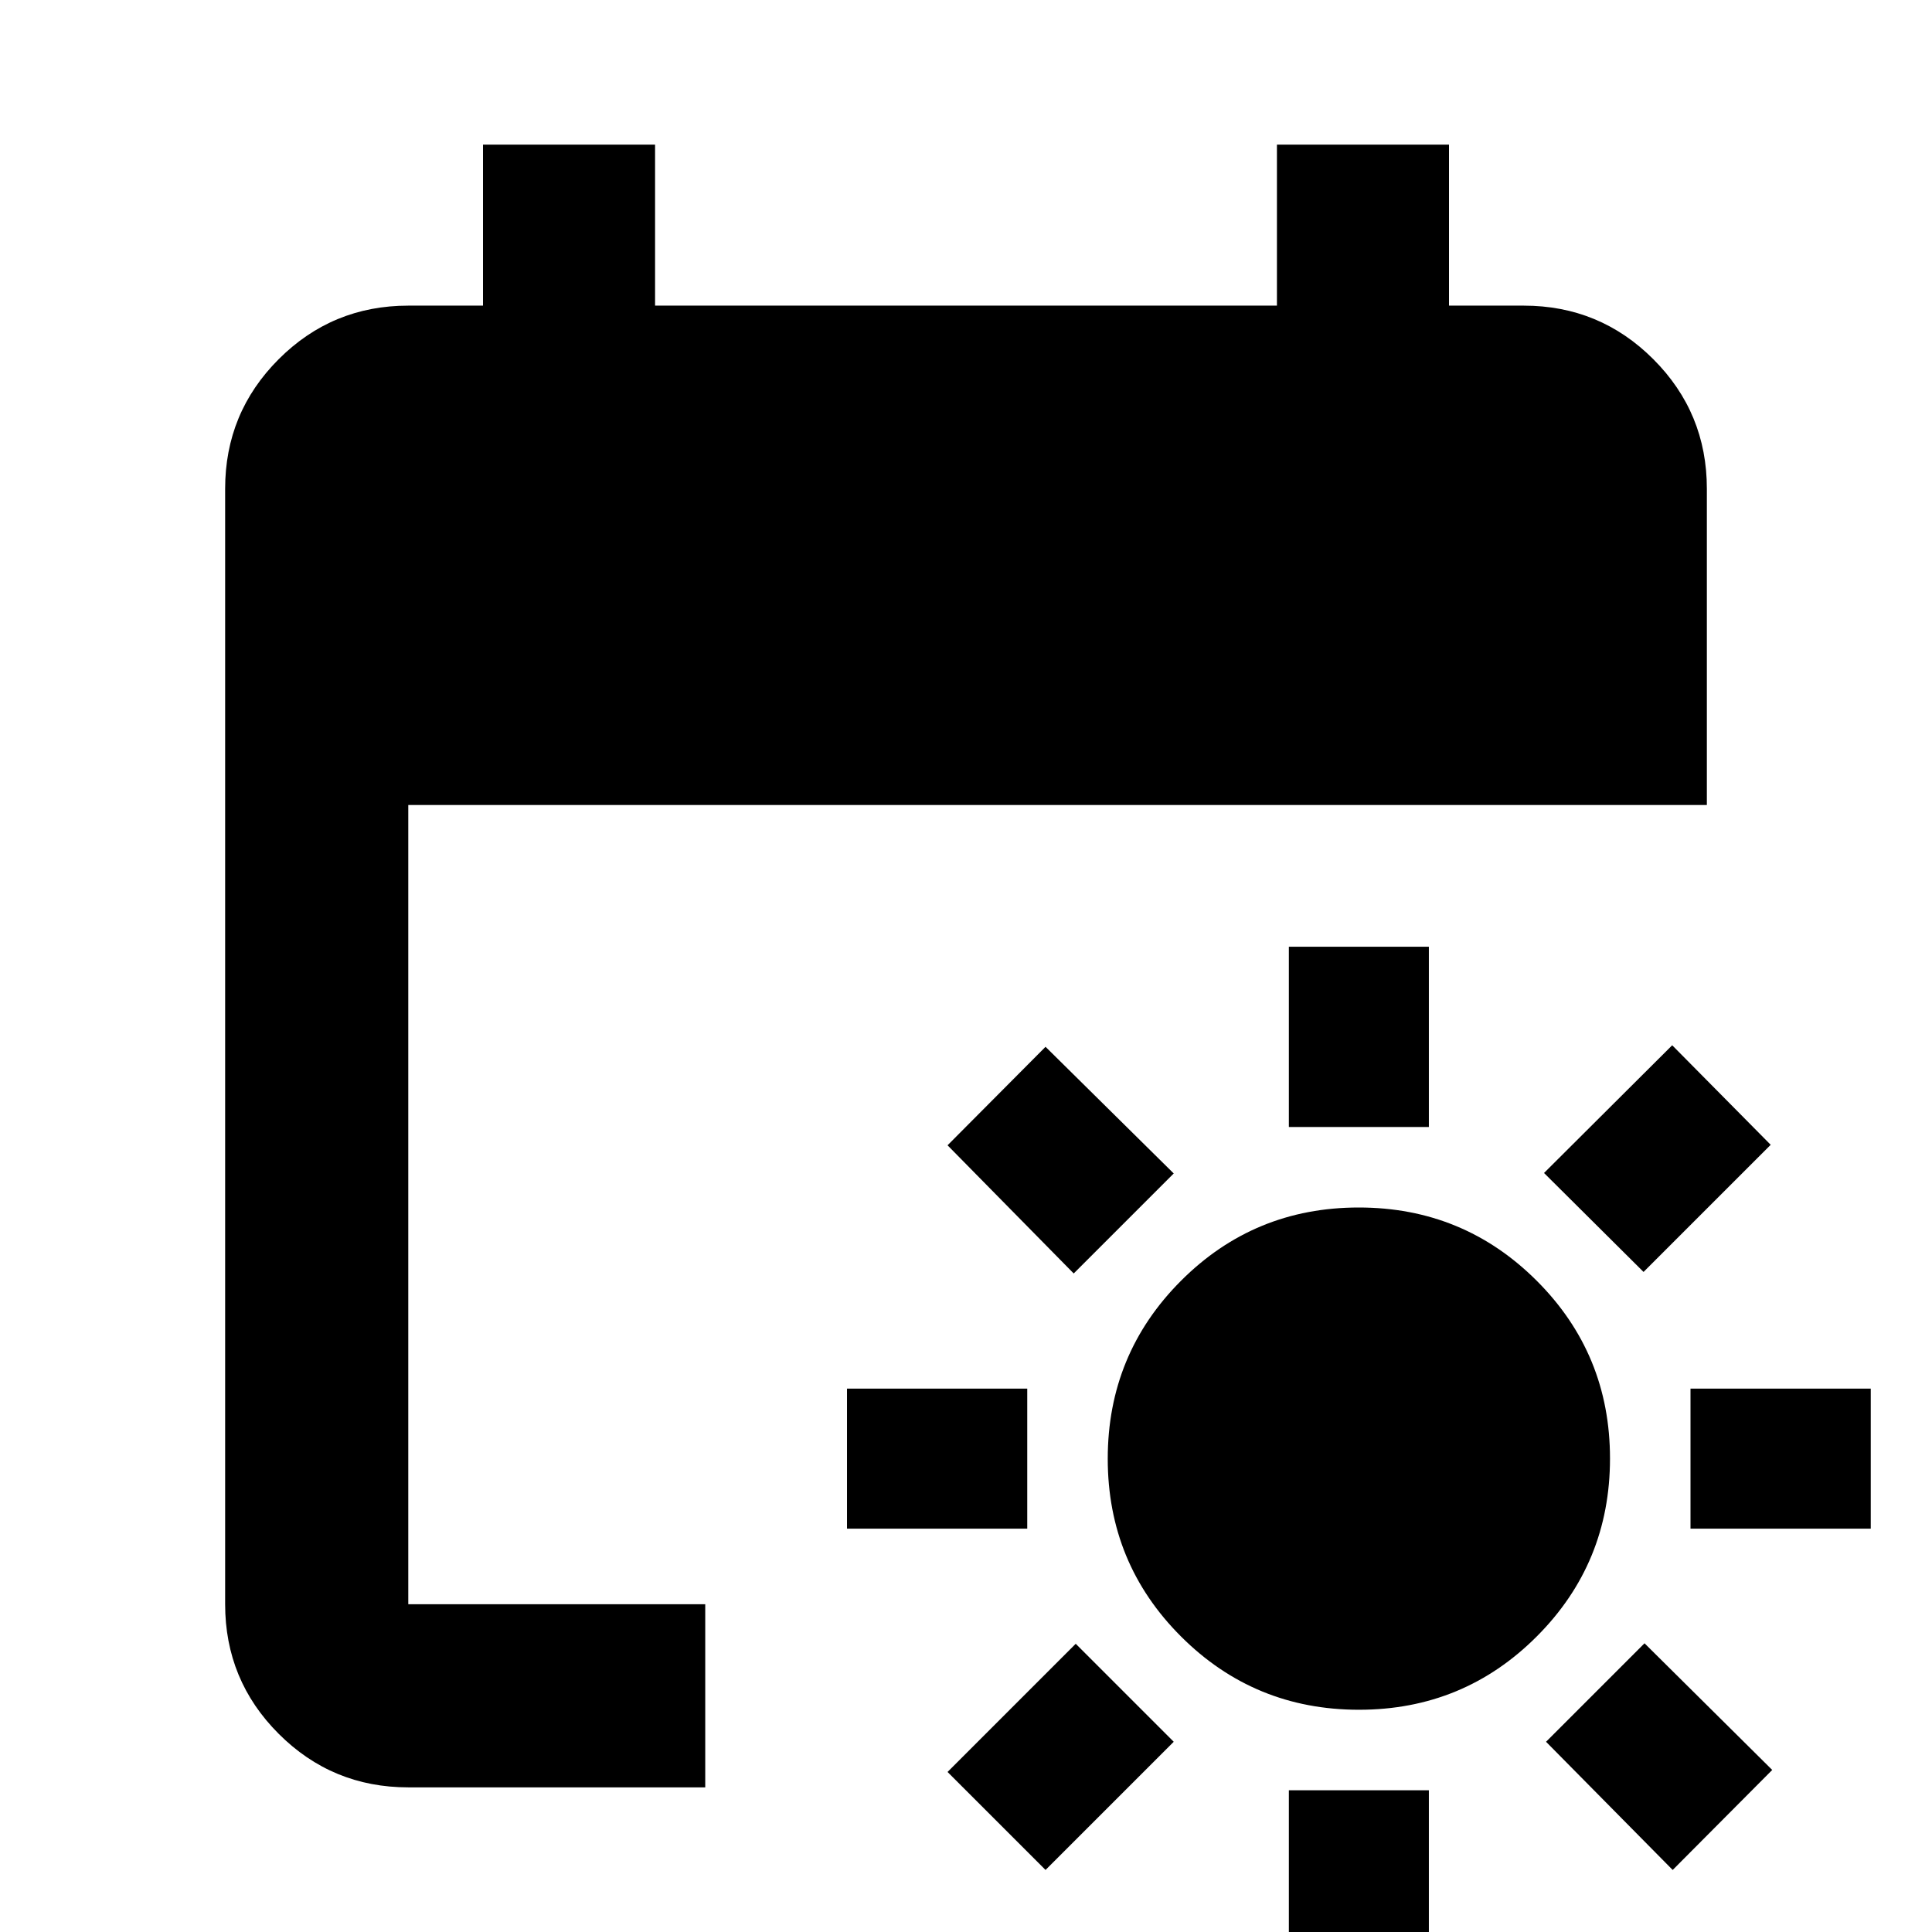 <svg xmlns="http://www.w3.org/2000/svg" height="24" viewBox="0 -960 960 960" width="24"><path d="M675.27-110.43q-51.97 0-88.4-36.38-36.44-36.38-36.44-88.35 0-51.97 36.38-88.41Q623.19-360 675.16-360q51.97 0 88.41 36.38Q800-287.24 800-235.27q0 51.97-36.38 88.4-36.38 36.44-88.35 36.44ZM640.43-400v-89.57H710V-400h-69.57Zm0 419.13v-89.56H710v89.56h-69.57Zm176.24-347.11-49.45-49.17 63.69-63.46 48.94 49.46-63.18 63.17ZM519.52-30.83l-48.69-48.69 63.69-63.7 48.7 48.7-63.7 63.69ZM840-200.43V-270h89.57v69.57H840Zm-419.13 0V-270h89.56v69.57h-89.56Zm410.28 169.6-62.93-63.69 48.93-48.94 63.46 62.94-49.46 49.69ZM533.52-327.22l-62.69-63.69 48.69-48.94 63.7 62.94-49.7 49.69ZM202.87-71.87q-37.78 0-64.39-26.61t-26.61-64.39v-554.26q0-37.78 26.61-64.39t64.39-26.61H240v-80h85.5v80h309v-80H720v80h37.13q37.78 0 64.39 26.61t26.61 64.39V-560H202.87v397.13h147.56v91H202.87Z"/></svg>